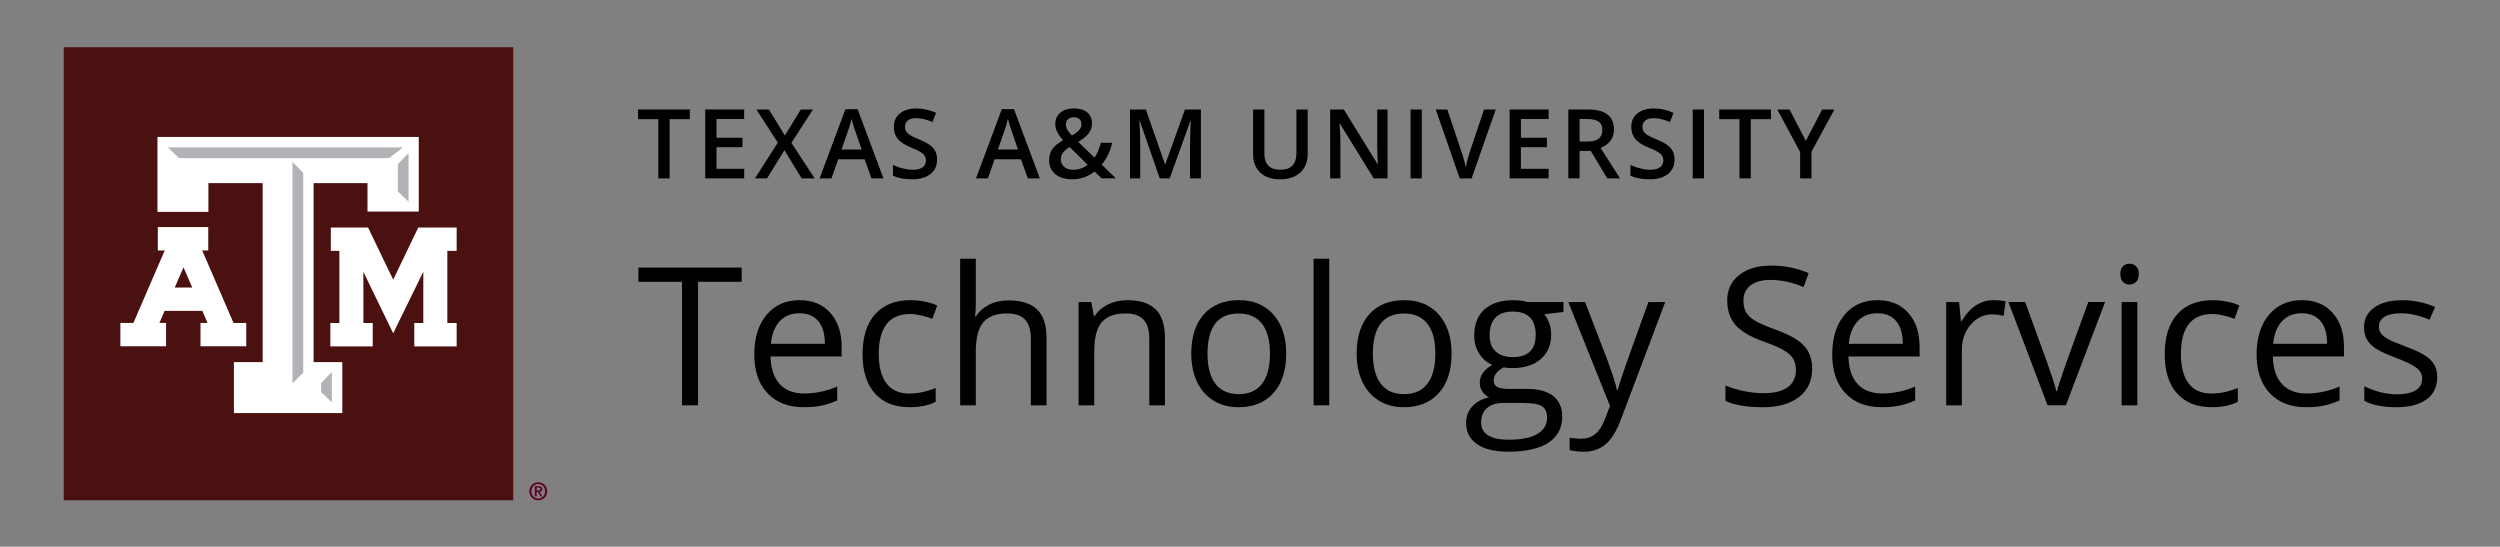 <?xml version="1.0" encoding="utf-8"?>
<!-- Generator: Adobe Illustrator 26.3.1, SVG Export Plug-In . SVG Version: 6.00 Build 0)  -->
<svg version="1.1" id="Layer_1" xmlns="http://www.w3.org/2000/svg" xmlns:xlink="http://www.w3.org/1999/xlink" x="0px" y="0px"
	 viewBox="0 0 800 174.93" style="enable-background:new 0 0 800 174.93;" xml:space="preserve">
<rect x="0" y="0" width="800" height="174.93" fill="#808080" stroke="none"/>
<style type="text/css">
	.st0{fill:#4B1111;}
	.st1{fill:#FFFFFF;}
	.st2{fill:#B1B3B6;}
	.st3{fill:#5D0025;}
</style>
<g>
	<g>
		<rect x="20.4" y="15.11" class="st0" width="143.84" height="144.98"/>
		<g>
			<polygon class="st1" points="145.14,72.81 134.46,72.81 133.84,72.81 133.57,73.37 125.82,89.5 118.05,73.37 117.78,72.81 
				117.16,72.81 106.84,72.81 105.86,72.81 105.86,73.79 105.86,79.3 105.86,80.28 106.84,80.28 108.6,80.28 108.6,103.37 
				106.69,103.37 105.71,103.37 105.71,104.35 105.71,109.85 105.71,110.84 106.69,110.84 118.29,110.84 119.27,110.84 
				119.27,109.85 119.27,104.35 119.27,103.37 118.29,103.37 116.28,103.37 116.28,86.98 124.94,104.84 125.83,106.66 
				126.71,104.84 135.46,86.94 135.46,103.37 133.55,103.37 132.57,103.37 132.57,104.35 132.57,109.85 132.57,110.84 
				133.55,110.84 145.14,110.84 146.13,110.84 146.13,109.85 146.13,104.35 146.13,103.37 145.14,103.37 143.15,103.37 
				143.15,80.28 145.14,80.28 146.13,80.28 146.13,79.3 146.13,73.79 146.13,72.81 			"/>
			<path class="st1" d="M77.81,103.35h-3.08L64.7,80.15h0.96h0.98v-0.98v-5.51v-0.99h-0.98H51.49h-0.99v0.99v5.51v0.98h0.99h1.23
				l-10.03,23.19h-3.18h-0.99v0.98v5.5v0.99h0.99h12.65h0.98v-0.99v-5.5v-0.98h-0.98h-1.15l1.67-3.86h12.07l1.66,3.86h-1.26h-0.99
				v0.98v5.5v0.99h0.99h12.66h0.99v-0.99v-5.5v-0.98H77.81z M61.52,92.02h-5.6l2.8-6.48L61.52,92.02z"/>
			<polygon class="st1" points="132.87,43.82 51.51,43.82 50.39,43.82 50.39,44.94 50.39,66.68 50.39,67.8 51.51,67.8 65.56,67.8 
				66.69,67.8 66.69,66.68 66.69,58.6 84.05,58.6 84.05,115.88 75.97,115.88 74.85,115.88 74.85,117 74.85,131.05 74.85,132.18 
				75.97,132.18 108.41,132.18 109.54,132.18 109.54,131.05 109.54,117 109.54,115.88 108.41,115.88 100.35,115.88 100.35,58.6 
				117.6,58.6 117.6,66.57 117.6,67.7 118.73,67.7 132.87,67.7 134,67.7 134,66.57 134,44.94 134,43.82 			"/>
			<g>
				<polygon class="st2" points="102.76,122.57 106.19,119.02 106.19,128.73 102.76,125.44 				"/>
				<polygon class="st2" points="97.03,119.28 93.59,122.67 93.59,51.85 97.03,55.28 				"/>
				<polygon class="st2" points="57.28,50.61 53.74,47.17 128.93,47.17 124.48,50.61 				"/>
				<polygon class="st2" points="130.75,64.55 127.32,61.27 127.32,52.52 130.75,48.99 				"/>
			</g>
		</g>
		<path class="st3" d="M169.36,157.21c0-1.59,1.29-2.88,2.88-2.88c1.59,0,2.88,1.29,2.88,2.88c0,1.59-1.29,2.88-2.88,2.88
			C170.65,160.09,169.36,158.8,169.36,157.21z M174.42,157.21c0-1.35-0.97-2.32-2.18-2.32c-1.21,0-2.18,0.97-2.18,2.32
			c0,1.35,0.97,2.32,2.18,2.32C173.45,159.53,174.42,158.56,174.42,157.21z M171.13,155.56h1.21c0.78,0,1.21,0.27,1.21,0.96
			c0,0.56-0.32,0.83-0.85,0.88l0.88,1.43h-0.62l-0.85-1.41h-0.37v1.41h-0.61V155.56z M171.74,156.96h0.54
			c0.36,0,0.67-0.05,0.67-0.49c0-0.38-0.35-0.45-0.66-0.45h-0.54V156.96z"/>
	</g>
	<g>
		<path d="M214.27,57.08h-3.61V38.13h-6.48v-3.09h16.57v3.09h-6.48V57.08z"/>
		<path d="M238.14,57.08h-12.47V35.04h12.47v3.04h-8.86v6h8.31v3.02h-8.31v6.92h8.86V57.08z"/>
		<path d="M260.68,57.08h-4.15l-5.52-9.01l-5.56,9.01h-3.86l7.31-11.43l-6.85-10.61h4.01l5.09,8.33l5.1-8.33h3.89l-6.89,10.67
			L260.68,57.08z"/>
		<path d="M278.87,57.08l-2.2-6.12h-8.43l-2.16,6.12h-3.8l8.25-22.13h3.92l8.25,22.13H278.87z M275.72,47.85l-2.06-6
			c-0.15-0.4-0.36-1.03-0.63-1.9c-0.27-0.87-0.45-1.5-0.55-1.9c-0.27,1.23-0.67,2.59-1.19,4.05l-1.99,5.74H275.72z"/>
		<path d="M299.86,51.09c0,1.96-0.71,3.5-2.13,4.61c-1.42,1.11-3.37,1.67-5.86,1.67c-2.49,0-4.53-0.39-6.12-1.16v-3.41
			c1,0.47,2.07,0.84,3.2,1.11c1.13,0.27,2.18,0.41,3.16,0.41c1.43,0,2.48-0.27,3.16-0.82c0.68-0.54,1.02-1.27,1.02-2.19
			c0-0.82-0.31-1.52-0.93-2.09c-0.62-0.57-1.91-1.25-3.86-2.03c-2.01-0.82-3.43-1.74-4.25-2.79c-0.82-1.05-1.23-2.3-1.23-3.77
			c0-1.84,0.65-3.29,1.96-4.34c1.31-1.05,3.06-1.58,5.26-1.58c2.11,0,4.21,0.46,6.3,1.39l-1.14,2.94c-1.96-0.82-3.71-1.23-5.25-1.23
			c-1.16,0-2.05,0.25-2.65,0.76c-0.6,0.51-0.9,1.18-0.9,2.01c0,0.57,0.12,1.06,0.36,1.47s0.64,0.79,1.19,1.15s1.55,0.84,2.98,1.43
			c1.62,0.67,2.81,1.3,3.56,1.89c0.76,0.58,1.31,1.24,1.66,1.97C299.69,49.23,299.86,50.1,299.86,51.09z"/>
		<path d="M328.91,57.08l-2.2-6.12h-8.43l-2.16,6.12h-3.8l8.25-22.13h3.92l8.25,22.13H328.91z M325.76,47.85l-2.06-6
			c-0.15-0.4-0.36-1.03-0.63-1.9c-0.27-0.87-0.45-1.5-0.55-1.9c-0.27,1.23-0.67,2.59-1.19,4.05l-1.99,5.74H325.76z"/>
		<path d="M335.73,51.24c0-1.32,0.32-2.46,0.96-3.45c0.64-0.98,1.8-1.95,3.48-2.92c-0.95-1.11-1.6-2.06-1.95-2.83
			c-0.35-0.77-0.52-1.57-0.52-2.39c0-1.53,0.55-2.73,1.64-3.62c1.09-0.89,2.56-1.33,4.39-1.33c1.78,0,3.18,0.43,4.19,1.29
			c1.01,0.86,1.52,2.02,1.52,3.48c0,1.15-0.34,2.19-1.02,3.12c-0.68,0.93-1.81,1.87-3.4,2.81l5.21,5.03
			c0.82-1.07,1.49-2.65,2.04-4.74h3.65c-0.7,2.86-1.83,5.18-3.38,6.98l4.54,4.39h-4.57l-2.25-2.19c-1.03,0.83-2.12,1.44-3.28,1.86
			c-1.16,0.42-2.44,0.63-3.85,0.63c-2.31,0-4.13-0.55-5.44-1.64S335.73,53.14,335.73,51.24z M343.33,54.33
			c1.84,0,3.41-0.54,4.72-1.62l-5.77-5.68c-1.07,0.68-1.8,1.33-2.2,1.92c-0.4,0.6-0.6,1.28-0.6,2.04c0,0.98,0.35,1.79,1.05,2.4
			C341.21,54.02,342.15,54.33,343.33,54.33z M341.08,39.78c0,0.63,0.17,1.23,0.51,1.79c0.34,0.56,0.81,1.16,1.41,1.79
			c1.14-0.64,1.93-1.24,2.39-1.8c0.46-0.56,0.68-1.18,0.68-1.88c0-0.65-0.22-1.17-0.66-1.57c-0.44-0.39-1.02-0.59-1.74-0.59
			c-0.79,0-1.42,0.2-1.89,0.61C341.31,38.56,341.08,39.1,341.08,39.78z"/>
		<path d="M371.12,57.08l-6.39-18.41h-0.12c0.17,2.73,0.26,5.3,0.26,7.69v10.72h-3.27V35.04h5.08l6.12,17.53h0.09l6.3-17.53h5.1
			v22.04h-3.47v-10.9c0-1.1,0.03-2.52,0.08-4.28s0.1-2.82,0.14-3.2h-0.12l-6.62,18.38H371.12z"/>
		<path d="M418.46,35.04V49.3c0,1.63-0.35,3.05-1.05,4.27c-0.7,1.22-1.71,2.16-3.03,2.82c-1.32,0.66-2.9,0.99-4.74,0.99
			c-2.73,0-4.86-0.72-6.38-2.17s-2.28-3.44-2.28-5.97v-14.2h3.62v13.94c0,1.82,0.42,3.16,1.27,4.03c0.84,0.86,2.14,1.3,3.89,1.3
			c3.4,0,5.09-1.78,5.09-5.35V35.04H418.46z"/>
		<path d="M444.01,57.08h-4.42l-10.84-17.56h-0.12l0.08,0.98c0.14,1.87,0.21,3.58,0.21,5.13v11.46h-3.27V35.04h4.37l10.81,17.47
			h0.09c-0.02-0.23-0.06-1.07-0.12-2.52c-0.06-1.45-0.09-2.59-0.09-3.4V35.04h3.3V57.08z"/>
		<path d="M451.37,57.08V35.04h3.6v22.04H451.37z"/>
		<path d="M474.9,35.04h3.74l-7.72,22.04h-3.8l-7.69-22.04h3.71l4.6,13.7c0.24,0.65,0.5,1.49,0.77,2.52c0.27,1.03,0.45,1.8,0.53,2.3
			c0.13-0.76,0.33-1.65,0.6-2.65c0.27-1,0.49-1.75,0.66-2.23L474.9,35.04z"/>
		<path d="M495.56,57.08h-12.47V35.04h12.47v3.04h-8.86v6H495v3.02h-8.31v6.92h8.86V57.08z"/>
		<path d="M505.47,48.27v8.8h-3.6V35.04h6.22c2.84,0,4.95,0.53,6.32,1.6c1.37,1.06,2.05,2.67,2.05,4.82c0,2.75-1.43,4.7-4.28,5.87
			l6.23,9.75h-4.1l-5.28-8.8H505.47z M505.47,45.29h2.5c1.68,0,2.89-0.31,3.65-0.94c0.76-0.62,1.13-1.55,1.13-2.77
			c0-1.25-0.41-2.14-1.22-2.68c-0.82-0.55-2.04-0.82-3.68-0.82h-2.38V45.29z"/>
		<path d="M535.85,51.09c0,1.96-0.71,3.5-2.13,4.61c-1.42,1.11-3.37,1.67-5.86,1.67c-2.49,0-4.53-0.39-6.12-1.16v-3.41
			c1,0.47,2.07,0.84,3.2,1.11c1.13,0.27,2.18,0.41,3.16,0.41c1.43,0,2.48-0.27,3.16-0.82s1.02-1.27,1.02-2.19
			c0-0.82-0.31-1.52-0.93-2.09c-0.62-0.57-1.91-1.25-3.86-2.03c-2.01-0.82-3.43-1.74-4.25-2.79c-0.82-1.05-1.23-2.3-1.23-3.77
			c0-1.84,0.65-3.29,1.96-4.34c1.31-1.05,3.06-1.58,5.26-1.58c2.11,0,4.21,0.46,6.3,1.39l-1.14,2.94c-1.96-0.82-3.71-1.23-5.25-1.23
			c-1.16,0-2.05,0.25-2.65,0.76c-0.6,0.51-0.9,1.18-0.9,2.01c0,0.57,0.12,1.06,0.36,1.47s0.64,0.79,1.19,1.15
			c0.55,0.36,1.55,0.84,2.98,1.43c1.62,0.67,2.81,1.3,3.56,1.89c0.76,0.58,1.31,1.24,1.66,1.97
			C535.68,49.23,535.85,50.1,535.85,51.09z"/>
		<path d="M541.67,57.08V35.04h3.6v22.04H541.67z"/>
		<path d="M560.24,57.08h-3.61V38.13h-6.48v-3.09h16.57v3.09h-6.48V57.08z"/>
		<path d="M577.87,45.09l5.22-10.05h3.92l-7.34,13.49v8.55h-3.62v-8.43l-7.31-13.61h3.92L577.87,45.09z"/>
	</g>
	<g>
		<path d="M223.37,129.7h-5.12V90.17h-13.96v-4.55h33.05v4.55h-13.96V129.7z"/>
		<path d="M257.17,130.3c-4.88,0-8.74-1.49-11.56-4.46c-2.82-2.98-4.24-7.11-4.24-12.39c0-5.33,1.31-9.56,3.94-12.7
			c2.62-3.14,6.15-4.7,10.57-4.7c4.14,0,7.42,1.36,9.83,4.08s3.62,6.32,3.62,10.78v3.16h-22.77c0.1,3.88,1.08,6.82,2.94,8.83
			c1.86,2.01,4.48,3.02,7.86,3.02c3.56,0,7.07-0.74,10.55-2.23v4.46c-1.77,0.76-3.44,1.31-5.02,1.64
			C261.31,130.14,259.41,130.3,257.17,130.3z M255.82,100.24c-2.65,0-4.77,0.87-6.35,2.6c-1.58,1.73-2.51,4.12-2.79,7.17h17.28
			c0-3.15-0.7-5.57-2.11-7.25C260.44,101.08,258.43,100.24,255.82,100.24z"/>
		<path d="M291.07,130.3c-4.78,0-8.49-1.47-11.11-4.42c-2.62-2.94-3.94-7.11-3.94-12.5c0-5.53,1.33-9.8,4-12.81
			s6.46-4.52,11.38-4.52c1.59,0,3.18,0.17,4.76,0.51c1.59,0.34,2.84,0.74,3.74,1.21l-1.54,4.25c-1.11-0.44-2.31-0.81-3.62-1.1
			c-1.31-0.29-2.46-0.44-3.47-0.44c-6.71,0-10.07,4.28-10.07,12.85c0,4.06,0.82,7.17,2.46,9.34c1.64,2.17,4.06,3.26,7.28,3.26
			c2.75,0,5.58-0.59,8.47-1.78v4.43C297.21,129.73,294.42,130.3,291.07,130.3z"/>
		<path d="M329.87,129.7v-21.38c0-2.69-0.61-4.7-1.84-6.03c-1.23-1.33-3.15-1.99-5.76-1.99c-3.48,0-6.01,0.94-7.61,2.83
			c-1.6,1.89-2.4,4.99-2.4,9.29v17.28h-5.01V82.79h5.01v14.2c0,1.71-0.08,3.13-0.24,4.25h0.3c0.99-1.59,2.39-2.84,4.21-3.75
			s3.9-1.37,6.23-1.37c4.04,0,7.07,0.96,9.09,2.88c2.02,1.92,3.03,4.97,3.03,9.15v21.56H329.87z"/>
		<path d="M367.77,129.7v-21.38c0-2.69-0.61-4.7-1.84-6.03c-1.23-1.33-3.15-1.99-5.76-1.99c-3.46,0-5.99,0.93-7.6,2.8
			s-2.41,4.96-2.41,9.26v17.34h-5.01V96.66h4.07l0.82,4.52h0.24c1.03-1.63,2.46-2.89,4.31-3.78c1.85-0.89,3.91-1.34,6.18-1.34
			c3.98,0,6.97,0.96,8.99,2.88s3.02,4.99,3.02,9.21v21.56H367.77z"/>
		<path d="M411.58,113.15c0,5.39-1.36,9.59-4.07,12.62c-2.71,3.03-6.46,4.54-11.25,4.54c-2.95,0-5.58-0.69-7.87-2.08
			c-2.29-1.38-4.06-3.38-5.31-5.97c-1.25-2.6-1.87-5.63-1.87-9.11c0-5.39,1.35-9.58,4.04-12.59c2.69-3,6.43-4.51,11.22-4.51
			c4.62,0,8.3,1.54,11.02,4.61C410.22,103.74,411.58,107.9,411.58,113.15z M386.4,113.15c0,4.22,0.84,7.44,2.53,9.65
			c1.69,2.21,4.17,3.32,7.45,3.32s5.76-1.1,7.46-3.3c1.7-2.2,2.55-5.42,2.55-9.66c0-4.2-0.85-7.39-2.55-9.57
			c-1.7-2.18-4.21-3.27-7.52-3.27c-3.28,0-5.75,1.07-7.42,3.22S386.4,108.89,386.4,113.15z"/>
		<path d="M425.36,129.7h-5.01V82.79h5.01V129.7z"/>
		<path d="M464.5,113.15c0,5.39-1.36,9.59-4.07,12.62c-2.71,3.03-6.46,4.54-11.25,4.54c-2.95,0-5.58-0.69-7.87-2.08
			c-2.29-1.38-4.06-3.38-5.31-5.97c-1.25-2.6-1.87-5.63-1.87-9.11c0-5.39,1.35-9.58,4.04-12.59c2.69-3,6.43-4.51,11.22-4.51
			c4.62,0,8.3,1.54,11.02,4.61C463.14,103.74,464.5,107.9,464.5,113.15z M439.32,113.15c0,4.22,0.84,7.44,2.53,9.65
			c1.69,2.21,4.17,3.32,7.45,3.32c3.28,0,5.76-1.1,7.46-3.3c1.7-2.2,2.55-5.42,2.55-9.66c0-4.2-0.85-7.39-2.55-9.57
			c-1.7-2.18-4.21-3.27-7.52-3.27c-3.28,0-5.75,1.07-7.42,3.22C440.16,105.68,439.32,108.89,439.32,113.15z"/>
		<path d="M500.32,96.66v3.17l-6.12,0.72c0.56,0.7,1.06,1.62,1.51,2.76s0.66,2.42,0.66,3.84c0,3.24-1.11,5.82-3.32,7.75
			s-5.25,2.89-9.11,2.89c-0.99,0-1.91-0.08-2.77-0.24c-2.13,1.12-3.2,2.54-3.2,4.25c0,0.9,0.37,1.57,1.12,2.01
			c0.74,0.43,2.02,0.65,3.83,0.65h5.85c3.58,0,6.33,0.75,8.25,2.26c1.92,1.5,2.88,3.7,2.88,6.57c0,3.66-1.47,6.45-4.4,8.37
			c-2.94,1.92-7.22,2.88-12.85,2.88c-4.32,0-7.65-0.8-9.99-2.41c-2.34-1.61-3.51-3.88-3.51-6.81c0-2.01,0.64-3.75,1.93-5.21
			c1.29-1.47,3.1-2.46,5.43-2.99c-0.84-0.38-1.55-0.98-2.12-1.78c-0.57-0.8-0.86-1.74-0.86-2.8c0-1.21,0.32-2.26,0.96-3.16
			c0.64-0.91,1.66-1.78,3.05-2.62c-1.71-0.7-3.1-1.9-4.18-3.59c-1.07-1.69-1.61-3.62-1.61-5.79c0-3.62,1.09-6.41,3.26-8.37
			c2.17-1.96,5.24-2.94,9.22-2.94c1.73,0,3.29,0.2,4.67,0.6H500.32z M473.96,135.25c0,1.79,0.76,3.15,2.26,4.07
			c1.51,0.93,3.67,1.39,6.48,1.39c4.2,0,7.31-0.63,9.33-1.89c2.02-1.26,3.03-2.96,3.03-5.11c0-1.79-0.55-3.03-1.66-3.73
			c-1.11-0.69-3.19-1.04-6.24-1.04h-6c-2.27,0-4.04,0.55-5.31,1.63S473.96,133.22,473.96,135.25z M476.68,107.24
			c0,2.31,0.65,4.06,1.96,5.25c1.31,1.19,3.13,1.78,5.46,1.78c4.89,0,7.33-2.37,7.33-7.12c0-4.97-2.47-7.45-7.42-7.45
			c-2.35,0-4.16,0.63-5.43,1.9S476.68,104.75,476.68,107.24z"/>
		<path d="M501.86,96.66h5.37l7.24,18.85c1.59,4.3,2.57,7.41,2.95,9.32h0.24c0.26-1.03,0.81-2.78,1.64-5.26
			c0.83-2.48,3.56-10.12,8.19-22.9h5.37l-14.2,37.63c-1.41,3.72-3.05,6.36-4.93,7.92c-1.88,1.56-4.18,2.34-6.92,2.34
			c-1.53,0-3.04-0.17-4.52-0.51v-4.01c1.11,0.24,2.34,0.36,3.71,0.36c3.44,0,5.89-1.93,7.36-5.79l1.84-4.7L501.86,96.66z"/>
		<path d="M579.89,117.97c0,3.88-1.41,6.91-4.22,9.08c-2.81,2.17-6.63,3.26-11.46,3.26c-5.23,0-9.25-0.67-12.06-2.02v-4.94
			c1.81,0.76,3.78,1.37,5.91,1.81c2.13,0.44,4.24,0.66,6.33,0.66c3.42,0,5.99-0.65,7.72-1.94c1.73-1.3,2.59-3.1,2.59-5.41
			c0-1.53-0.31-2.78-0.92-3.75c-0.61-0.98-1.64-1.87-3.08-2.7c-1.44-0.83-3.62-1.76-6.56-2.81c-4.1-1.47-7.03-3.21-8.79-5.22
			c-1.76-2.01-2.64-4.63-2.64-7.87c0-3.4,1.27-6.1,3.83-8.11c2.55-2.01,5.93-3.02,10.13-3.02c4.38,0,8.41,0.8,12.09,2.41l-1.6,4.46
			c-3.64-1.53-7.18-2.29-10.61-2.29c-2.71,0-4.83,0.58-6.36,1.75c-1.53,1.17-2.29,2.78-2.29,4.86c0,1.53,0.28,2.78,0.84,3.75
			c0.56,0.98,1.51,1.87,2.85,2.68c1.34,0.82,3.38,1.71,6.14,2.7c4.62,1.65,7.81,3.42,9.54,5.31
			C579.02,112.5,579.89,114.96,579.89,117.97z"/>
		<path d="M602.11,130.3c-4.88,0-8.74-1.49-11.56-4.46c-2.82-2.98-4.24-7.11-4.24-12.39c0-5.33,1.31-9.56,3.94-12.7
			c2.62-3.14,6.15-4.7,10.57-4.7c4.14,0,7.42,1.36,9.83,4.08s3.62,6.32,3.62,10.78v3.16h-22.77c0.1,3.88,1.08,6.82,2.94,8.83
			c1.86,2.01,4.48,3.02,7.86,3.02c3.56,0,7.07-0.74,10.55-2.23v4.46c-1.77,0.76-3.44,1.31-5.02,1.64
			C606.25,130.14,604.34,130.3,602.11,130.3z M600.75,100.24c-2.65,0-4.77,0.87-6.35,2.6c-1.58,1.73-2.51,4.12-2.79,7.17h17.28
			c0-3.15-0.7-5.57-2.11-7.25S603.37,100.24,600.75,100.24z"/>
		<path d="M637.87,96.05c1.47,0,2.78,0.12,3.95,0.36l-0.69,4.64c-1.37-0.3-2.57-0.45-3.62-0.45c-2.67,0-4.96,1.09-6.86,3.26
			c-1.9,2.17-2.85,4.88-2.85,8.11v17.73h-5.01V96.66h4.13l0.57,6.12h0.24c1.23-2.15,2.7-3.81,4.43-4.97
			C633.9,96.63,635.8,96.05,637.87,96.05z"/>
		<path d="M655.23,129.7l-12.54-33.05h5.37l7.12,19.6c1.61,4.58,2.55,7.56,2.83,8.92h0.24c0.22-1.06,0.92-3.27,2.09-6.62
			c1.18-3.35,3.81-10.65,7.92-21.91h5.37l-12.54,33.05H655.23z"/>
		<path d="M678.51,87.7c0-1.14,0.28-1.98,0.84-2.52c0.56-0.53,1.27-0.8,2.11-0.8c0.8,0,1.5,0.27,2.08,0.81
			c0.58,0.54,0.87,1.38,0.87,2.5c0,1.13-0.29,1.97-0.87,2.52c-0.58,0.55-1.28,0.83-2.08,0.83c-0.84,0-1.55-0.28-2.11-0.83
			C678.79,89.67,678.51,88.83,678.51,87.7z M683.94,129.7h-5.01V96.66h5.01V129.7z"/>
		<path d="M707.76,130.3c-4.78,0-8.49-1.47-11.11-4.42c-2.62-2.94-3.94-7.11-3.94-12.5c0-5.53,1.33-9.8,4-12.81
			s6.46-4.52,11.38-4.52c1.59,0,3.18,0.17,4.76,0.51c1.59,0.34,2.84,0.74,3.74,1.21l-1.54,4.25c-1.11-0.44-2.31-0.81-3.62-1.1
			c-1.31-0.29-2.46-0.44-3.47-0.44c-6.71,0-10.07,4.28-10.07,12.85c0,4.06,0.82,7.17,2.46,9.34c1.64,2.17,4.06,3.26,7.28,3.26
			c2.75,0,5.58-0.59,8.47-1.78v4.43C713.9,129.73,711.11,130.3,707.76,130.3z"/>
		<path d="M737.91,130.3c-4.88,0-8.74-1.49-11.56-4.46c-2.82-2.98-4.24-7.11-4.24-12.39c0-5.33,1.31-9.56,3.94-12.7
			c2.62-3.14,6.15-4.7,10.57-4.7c4.14,0,7.42,1.36,9.83,4.08s3.62,6.32,3.62,10.78v3.16h-22.77c0.1,3.88,1.08,6.82,2.94,8.83
			c1.86,2.01,4.48,3.02,7.86,3.02c3.56,0,7.07-0.74,10.55-2.23v4.46c-1.77,0.76-3.44,1.31-5.02,1.64
			C742.04,130.14,740.14,130.3,737.91,130.3z M736.55,100.24c-2.65,0-4.77,0.87-6.35,2.6c-1.58,1.73-2.51,4.12-2.79,7.17h17.28
			c0-3.15-0.7-5.57-2.11-7.25C741.17,101.08,739.17,100.24,736.55,100.24z"/>
		<path d="M779.91,120.69c0,3.07-1.14,5.45-3.43,7.12c-2.29,1.67-5.51,2.5-9.65,2.5c-4.38,0-7.8-0.69-10.25-2.08v-4.64
			c1.59,0.8,3.29,1.44,5.11,1.9s3.57,0.69,5.26,0.69c2.61,0,4.62-0.42,6.03-1.25c1.41-0.83,2.11-2.11,2.11-3.81
			c0-1.28-0.56-2.39-1.67-3.3c-1.11-0.92-3.29-2-6.53-3.24c-3.07-1.15-5.26-2.14-6.56-3c-1.3-0.85-2.26-1.82-2.89-2.91
			c-0.63-1.09-0.95-2.38-0.95-3.89c0-2.7,1.1-4.82,3.29-6.38c2.19-1.56,5.2-2.34,9.02-2.34c3.56,0,7.03,0.72,10.43,2.17l-1.78,4.07
			c-3.32-1.37-6.32-2.05-9.02-2.05c-2.37,0-4.16,0.37-5.37,1.12s-1.81,1.77-1.81,3.08c0,0.88,0.23,1.64,0.68,2.26
			c0.45,0.62,1.18,1.21,2.18,1.78c1.01,0.56,2.94,1.38,5.79,2.44c3.92,1.43,6.57,2.86,7.95,4.31S779.91,118.5,779.91,120.69z"/>
	</g>
</g>
</svg>
